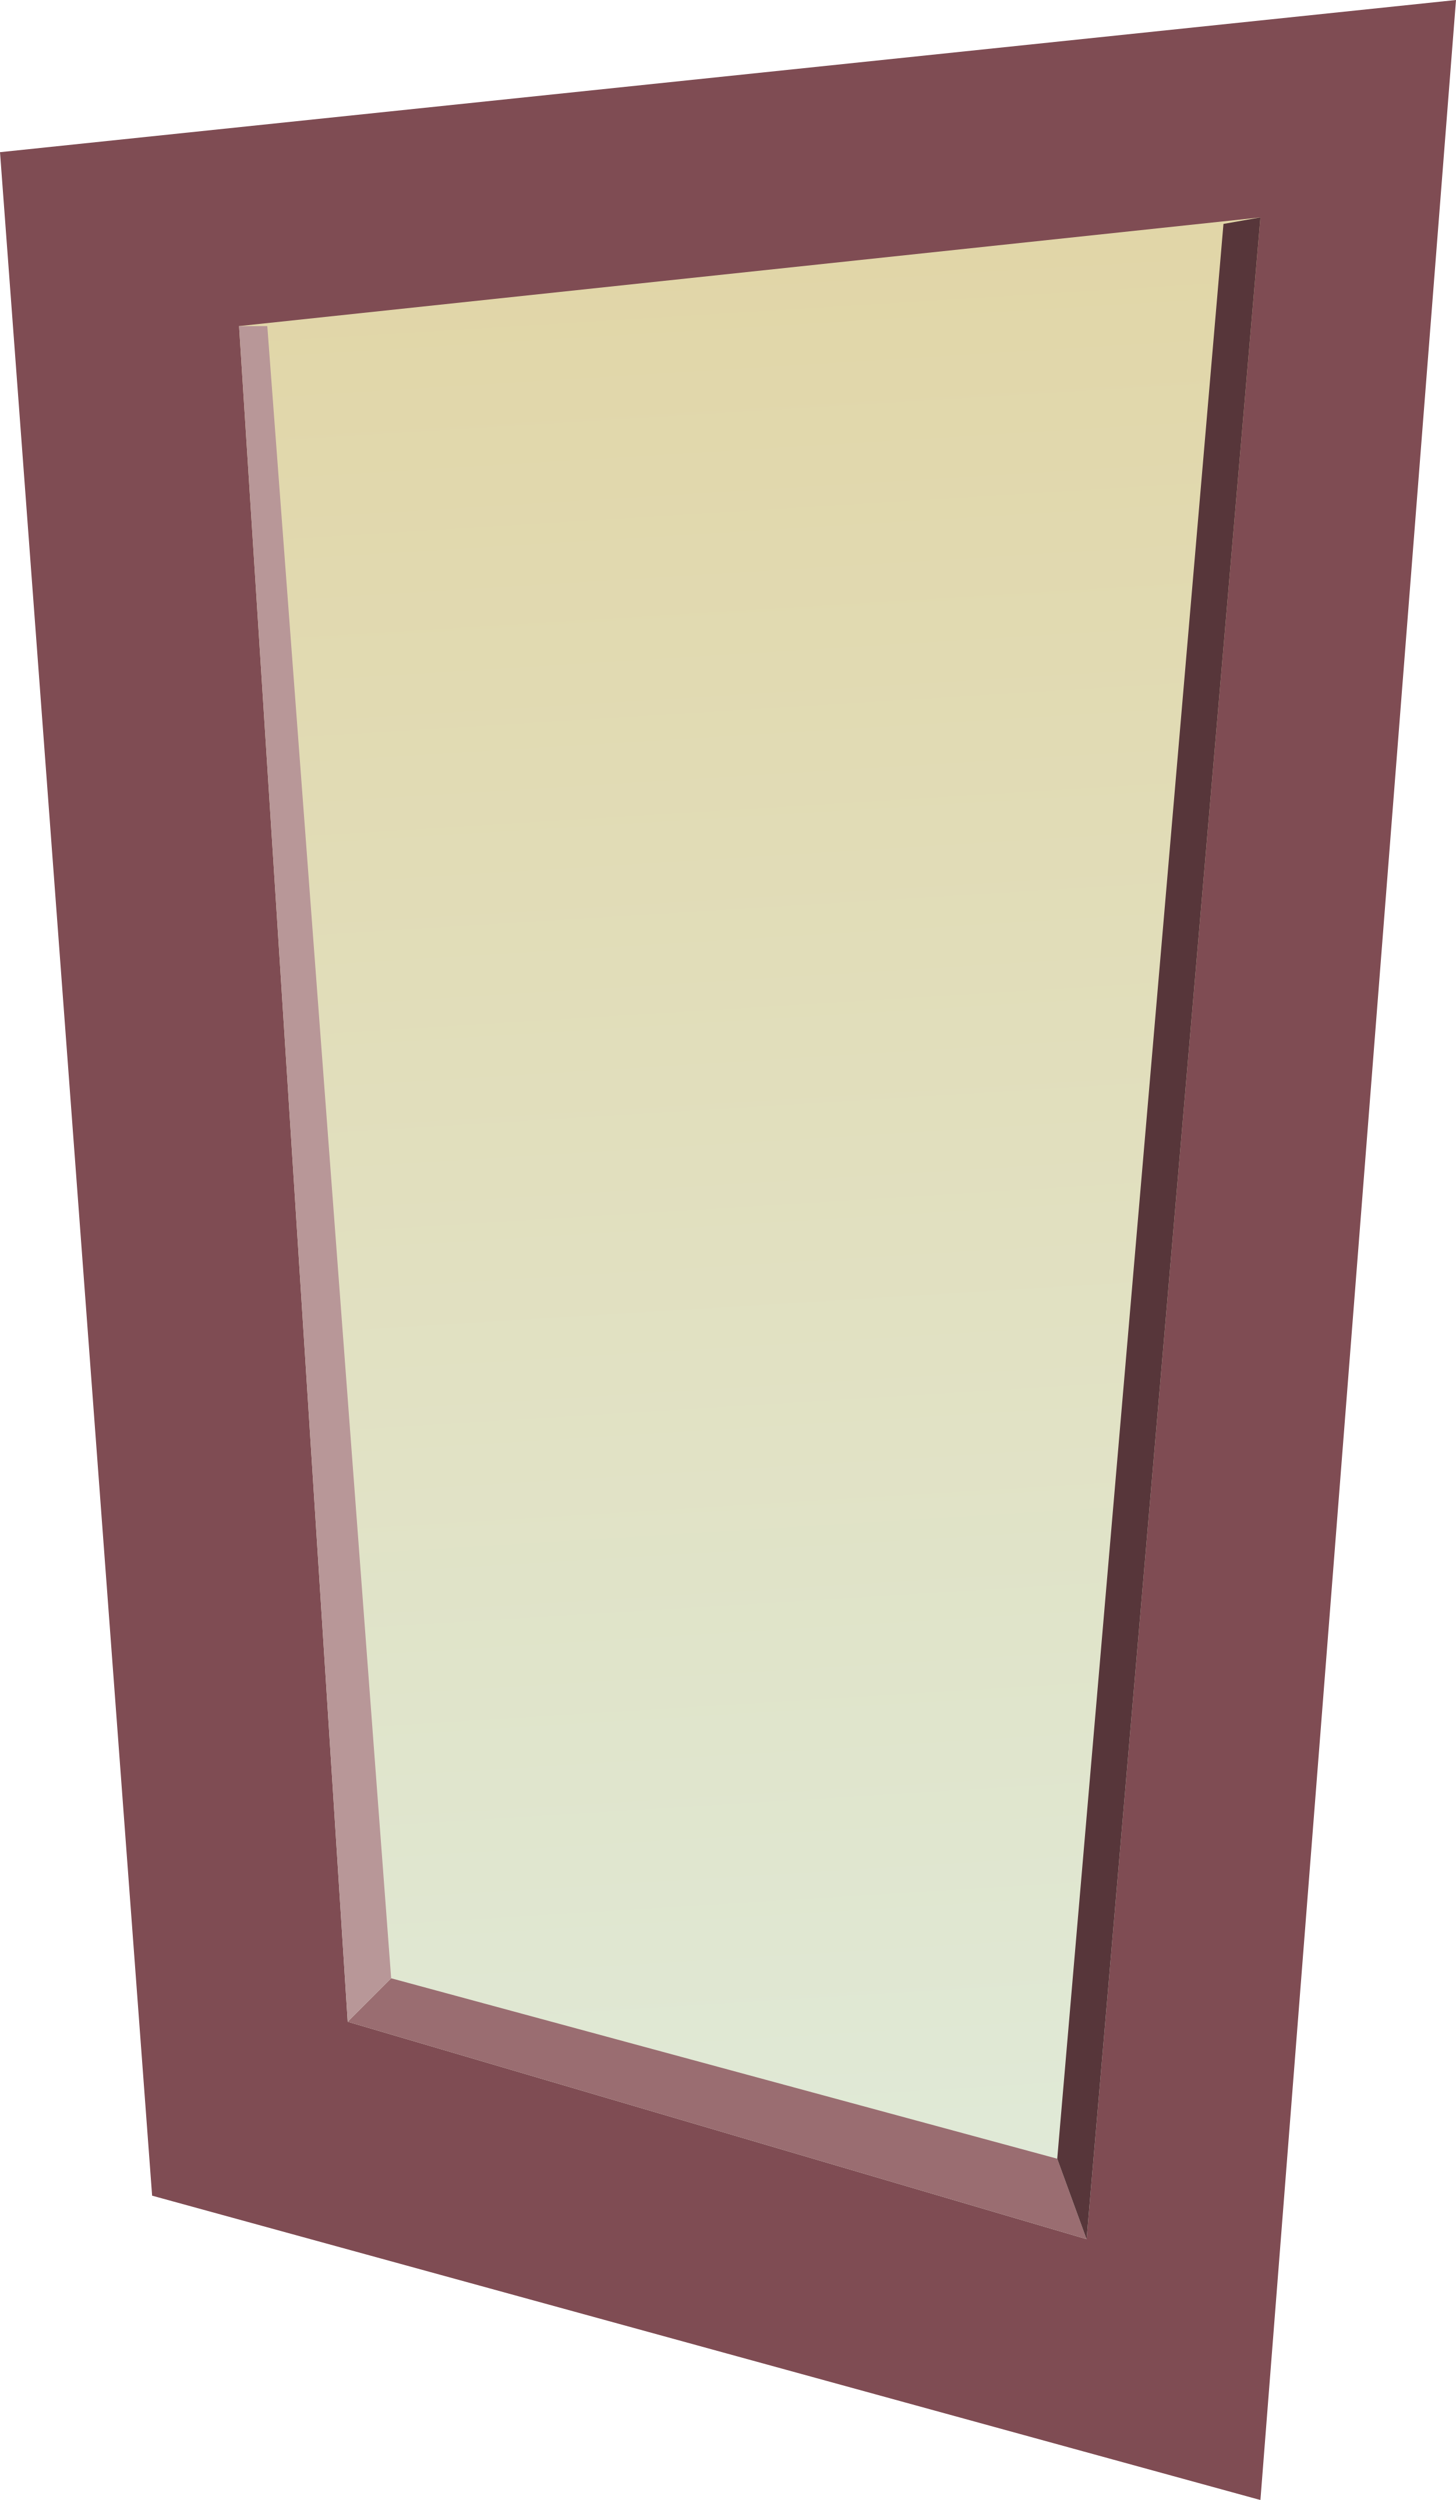 <?xml version="1.0" encoding="UTF-8" standalone="no"?>
<svg xmlns:xlink="http://www.w3.org/1999/xlink" height="115.0px" width="67.0px" xmlns="http://www.w3.org/2000/svg">
  <g transform="matrix(1.0, 0.0, 0.0, 1.0, 0.0, 0.0)">
    <use height="115.0" transform="matrix(1.0, 0.0, 0.0, 1.0, 0.0, 0.0)" width="67.0" xlink:href="#shape0"/>
  </g>
  <defs>
    <g id="shape0" transform="matrix(1.0, 0.0, 0.0, 1.0, 0.0, 0.0)">
      <path d="M0.0 7.0 L67.0 0.0 58.0 115.0 7.0 101.0 0.0 7.0" fill="#7f4c53" fill-rule="evenodd" stroke="none"/>
      <path d="M11.0 15.0 L58.0 10.0 50.0 103.0 16.0 93.0 11.0 15.0" fill="url(#gradient0)" fill-rule="evenodd" stroke="none"/>
      <path d="M18.0 91.0 L48.65 99.3 50.0 103.0 16.0 93.0 18.0 91.0" fill="#9a6d71" fill-rule="evenodd" stroke="none"/>
      <path d="M11.0 15.0 L12.3 15.0 18.0 91.0 16.0 93.0 11.0 15.0" fill="#b89798" fill-rule="evenodd" stroke="none"/>
      <path d="M58.0 10.0 L50.0 103.0 48.65 99.3 56.3 10.3 58.0 10.0" fill="#57363a" fill-rule="evenodd" stroke="none"/>
    </g>
    <linearGradient gradientTransform="matrix(0.007, 0.114, 0.114, -0.007, 35.1, 23.45)" gradientUnits="userSpaceOnUse" id="gradient0" spreadMethod="pad" x1="-819.2" x2="819.2">
      <stop offset="0.0" stop-color="#e2c47c"/>
      <stop offset="1.0" stop-color="#e0ede0"/>
    </linearGradient>
  </defs>
</svg>
